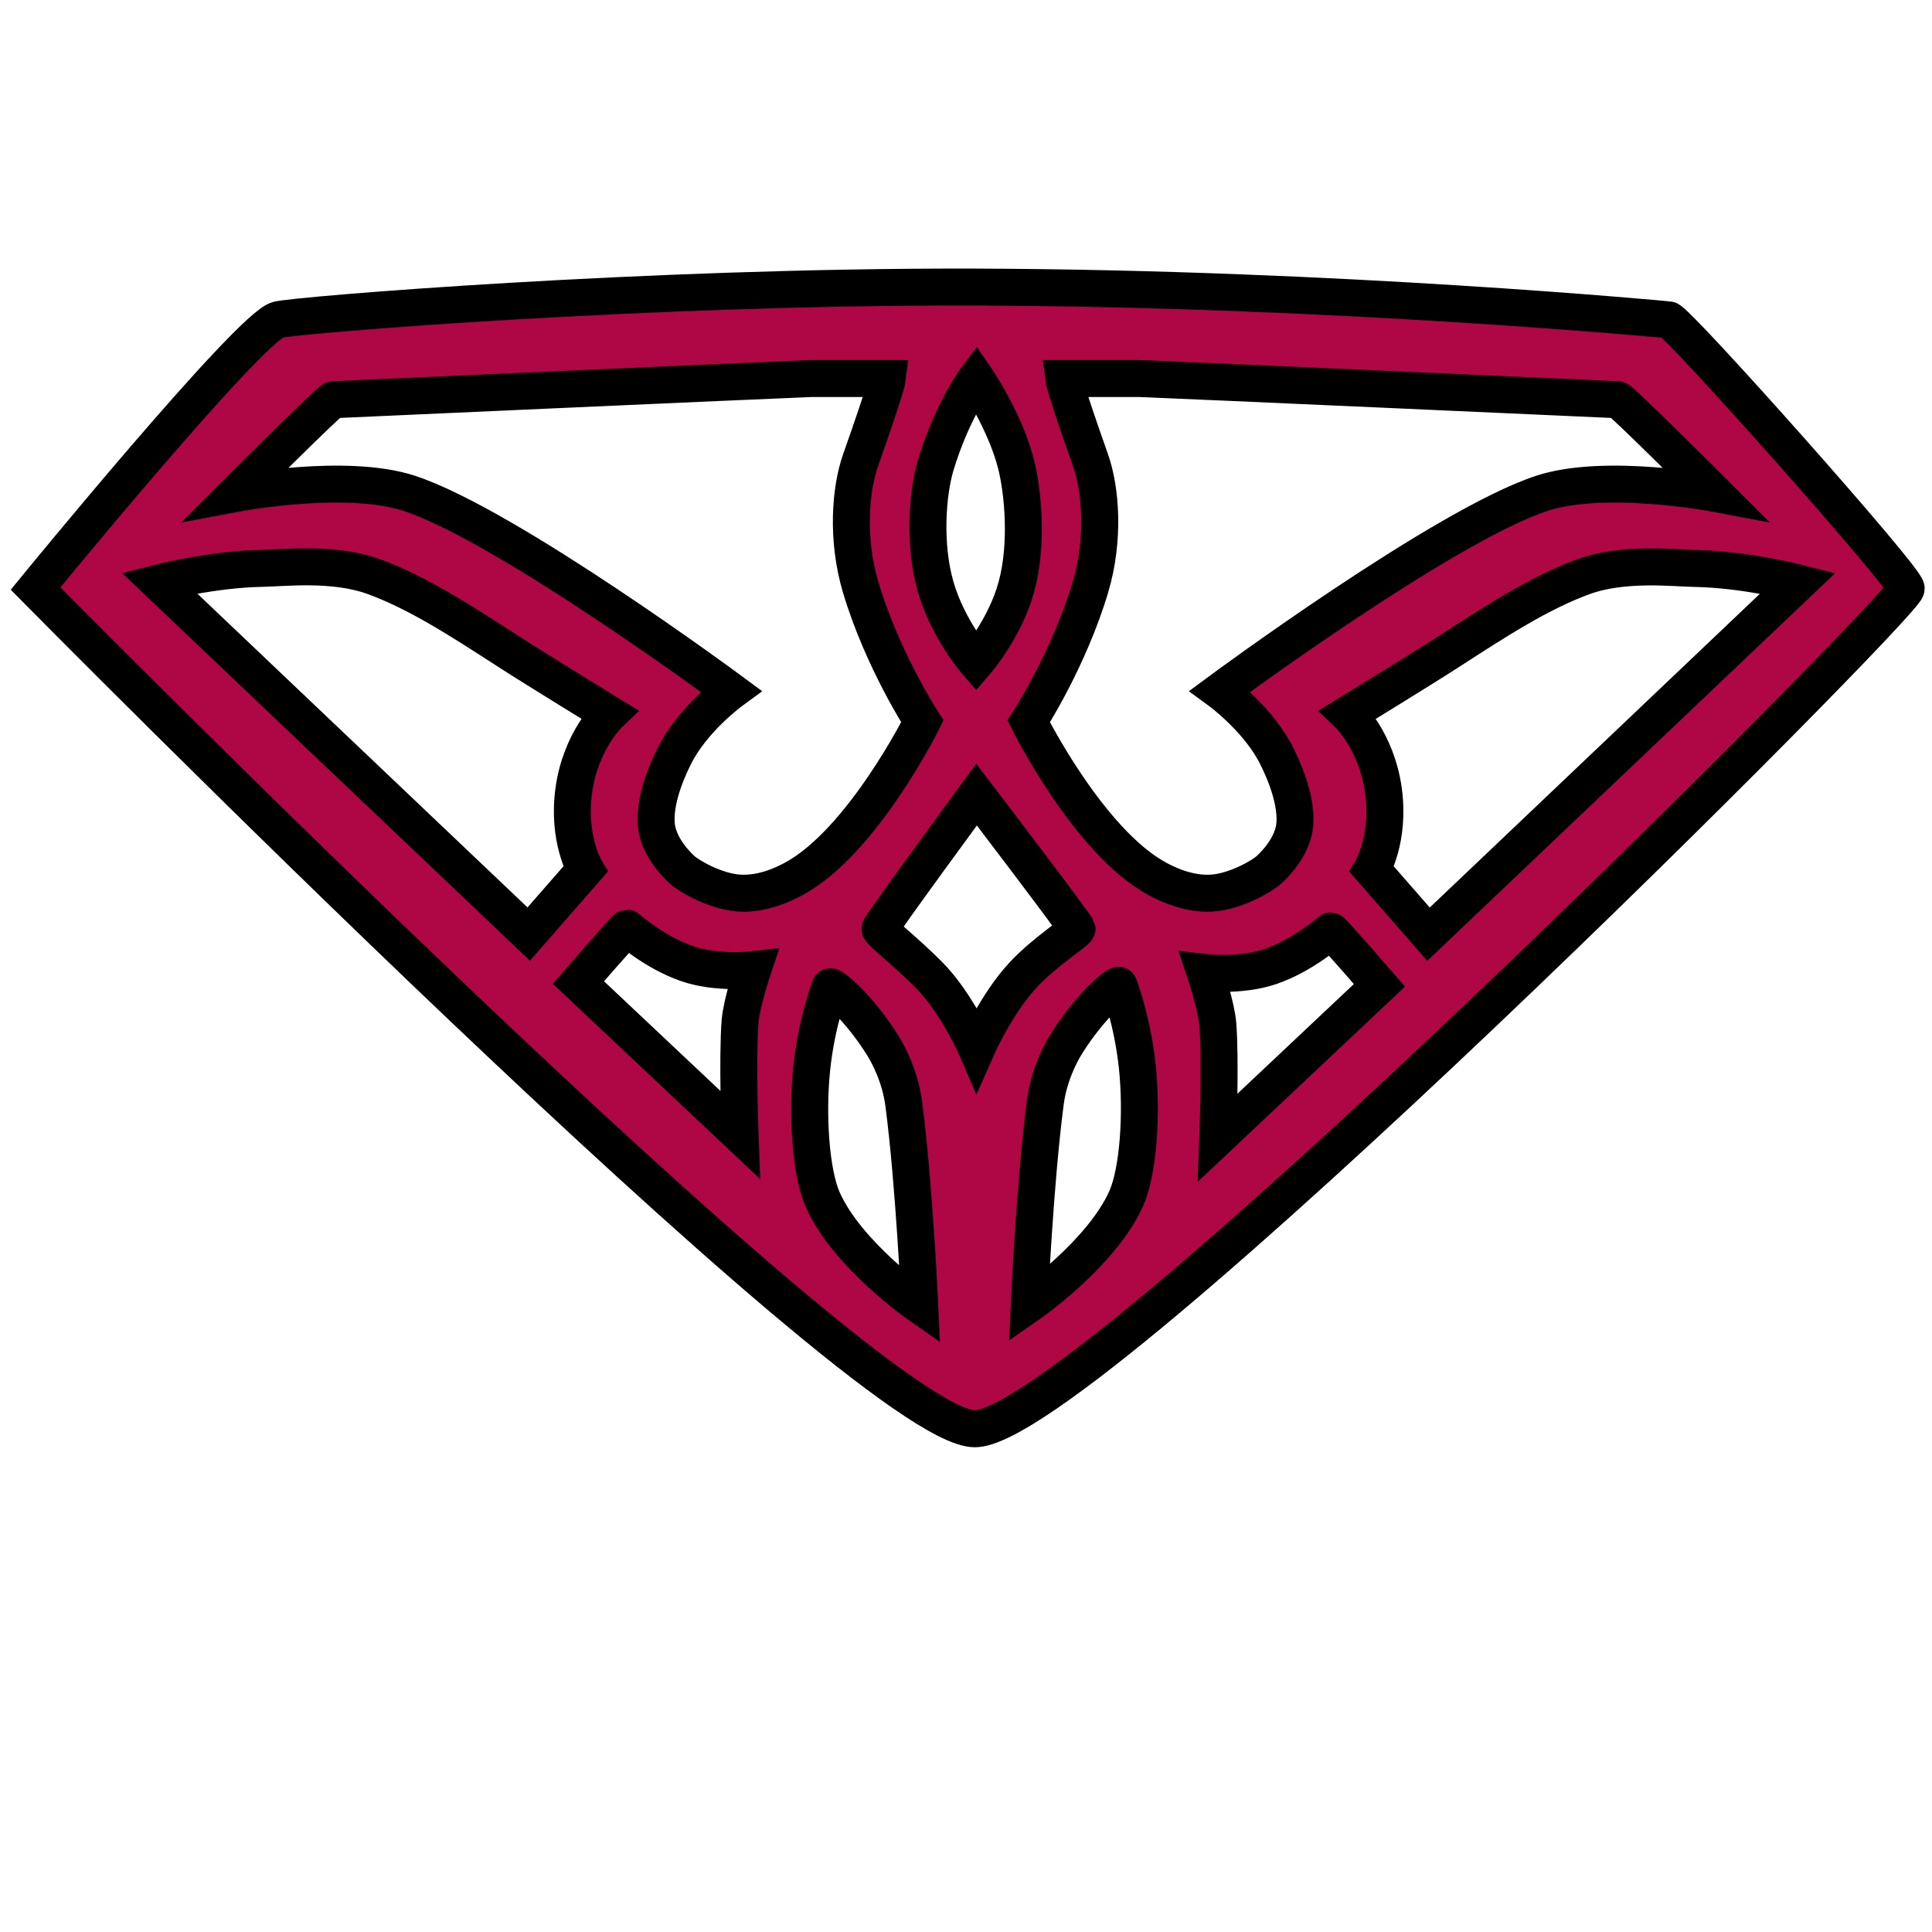 <?xml version="1.0" encoding="UTF-8" standalone="no"?>
<svg width="418px" height="418px" viewBox="0 0 418 418" version="1.1" xmlns="http://www.w3.org/2000/svg" xmlns:xlink="http://www.w3.org/1999/xlink" xmlns:sketch="http://www.bohemiancoding.com/sketch/ns">
    <!-- Generator: Sketch 3.5 (25232) - http://www.bohemiancoding.com/sketch -->
    <title>rrott-ruby-logo-origin</title>
    <desc>Created with Sketch.</desc>
    <defs>
        <filter x="-50%" y="-50%" width="200%" height="200%" filterUnits="objectBoundingBox" id="filter-1">
            <feOffset dx="0" dy="2" in="SourceAlpha" result="shadowOffsetOuter1"></feOffset>
            <feGaussianBlur stdDeviation="2" in="shadowOffsetOuter1" result="shadowBlurOuter1"></feGaussianBlur>
            <feColorMatrix values="0 0 0 0 0   0 0 0 0 0   0 0 0 0 0  0 0 0 0.35 0" in="shadowBlurOuter1" type="matrix" result="shadowMatrixOuter1"></feColorMatrix>
            <feMerge>
                <feMergeNode in="shadowMatrixOuter1"></feMergeNode>
                <feMergeNode in="SourceGraphic"></feMergeNode>
            </feMerge>
        </filter>
        <path d="M204.201,247.988 C133.553,248.196 57.487,241.959 53.456,240.916 C47.256,239.316 0.998,182.759 0.998,182.759 C0.998,182.759 180.404,0.978 204.201,0.978 C227.997,0.978 405.615,179.359 405.715,182.759 C405.715,185.059 355.985,240.916 354.285,240.916 C353.917,240.916 282.521,247.757 204.201,247.988 Z M81.822,203.369 C102.989,196.436 151.47,160.566 151.47,160.566 C151.47,160.566 142.882,154.282 139.042,146.204 C138.592,145.257 134.872,138.041 135.277,131.915 C135.609,126.888 139.916,122.783 140.902,121.889 C142.376,120.552 148.012,117.24 153.13,116.88 C158.588,116.497 163.543,119.137 165.071,119.965 C179.935,128.018 192.868,154.028 192.868,154.028 C192.868,154.028 184.161,167.417 179.501,183.1 C176.422,193.463 177.269,204.229 179.501,210.545 C185.111,226.421 185.315,228.203 185.315,228.203 L168.778,228.203 C158.468,227.804 65.396,223.616 65.396,223.616 C64.745,223.616 44.484,203.369 44.484,203.369 C44.484,203.369 68.176,207.839 81.822,203.369 Z M326.914,203.369 C305.747,196.436 257.266,160.566 257.266,160.566 C257.266,160.566 265.854,154.282 269.694,146.204 C270.144,145.257 273.864,138.041 273.46,131.915 C273.127,126.888 268.821,122.783 267.834,121.889 C266.36,120.552 260.725,117.24 255.606,116.88 C250.148,116.497 245.193,119.137 243.665,119.965 C228.801,128.018 215.868,154.028 215.868,154.028 C215.868,154.028 224.575,167.417 229.235,183.1 C232.314,193.463 231.467,204.229 229.235,210.545 C223.625,226.421 223.421,228.203 223.421,228.203 L239.959,228.203 C250.268,227.804 343.34,223.616 343.34,223.616 C343.992,223.616 364.252,203.369 364.252,203.369 C364.252,203.369 340.561,207.839 326.914,203.369 Z M213.2,183.1 C210.752,174.133 204.506,166.898 204.506,166.898 C204.506,166.898 198.376,174.005 195.747,183.1 C193.095,192.274 193.95,203.461 195.747,209.432 C199.325,221.322 204.506,228.185 204.506,228.185 C204.506,228.185 210.866,218.878 213.2,209.432 C214.551,203.961 215.788,192.58 213.2,183.1 Z M74.202,185.34 C83.715,181.863 93.02,175.805 103.506,169.023 C109.052,165.438 125.07,155.612 125.07,155.612 C125.07,155.612 118.967,149.818 117.47,139.244 C115.974,128.671 119.957,122.032 119.957,122.032 L107.7,108 L27.728,184 C27.728,184 39.426,186.974 50.072,187.132 C54.495,187.197 65.48,188.528 74.202,185.34 Z M335.866,185.318 C326.353,181.841 317.047,175.783 306.562,169.001 C301.016,165.416 284.998,155.59 284.998,155.59 C284.998,155.59 291.101,149.795 292.597,139.222 C294.094,128.649 290.111,122.01 290.111,122.01 L302.368,107.978 L382.34,183.978 C382.34,183.978 370.642,186.951 359.995,187.11 C355.573,187.175 344.588,188.506 335.866,185.318 Z M204.591,138.186 C204.591,138.186 226.223,109.81 226.333,109.145 C226.418,108.625 219.531,104.364 214.68,99.176 C208.874,92.965 204.591,83.253 204.591,83.253 C204.591,83.253 200.35,93.066 194.275,99.176 C189.011,104.471 183.598,108.581 183.703,109.145 C183.856,109.959 204.591,138.186 204.591,138.186 Z M141.968,101.607 C148.436,99.375 156.164,100.284 156.164,100.284 C156.164,100.284 153.726,92.963 153.422,89.093 C152.8,81.177 153.422,64.576 153.422,64.576 L118.442,97.521 C118.442,97.521 128.661,109.312 128.965,109.312 C129.009,109.312 134.871,104.055 141.968,101.607 Z M268.238,101.008 C261.77,98.777 254.041,99.685 254.041,99.685 C254.041,99.685 256.48,92.364 256.784,88.495 C257.406,80.579 256.784,63.978 256.784,63.978 L291.764,96.923 C291.764,96.923 281.545,108.714 281.24,108.714 C281.196,108.714 275.334,103.457 268.238,101.008 Z M184.18,84.102 C185.565,81.913 188.063,77.169 188.834,71.291 C191.1,54.02 192.301,27.666 192.301,27.666 C192.301,27.666 176.646,38.539 171.317,50.508 C168.681,56.431 167.88,68.994 168.937,79.047 C169.988,89.042 172.89,96.543 172.899,96.574 C173.011,97.109 178.723,92.723 184.18,84.102 Z M224.12,84.414 C222.735,82.225 220.237,77.481 219.466,71.603 C217.2,54.332 215.998,27.978 215.998,27.978 C215.998,27.978 231.653,38.85 236.982,50.82 C239.619,56.742 240.42,69.306 239.363,79.359 C238.312,89.354 235.41,96.855 235.4,96.886 C235.288,97.421 229.576,93.035 224.12,84.414 Z" id="path-2"></path>
    </defs>
    <g id="ruby-logo" stroke="none" stroke-width="1" fill="none" fill-rule="evenodd" sketch:type="MSPage">
        <g sketch:type="MSLayerGroup" transform="translate(209.7, 188.1) scale(1, -1) translate(-209.7, -188.1) translate(6.7, 64.1)" id="logo" filter="url(#filter-1)">
            <g>
                <use stroke="#000000" stroke-width="8" fill="#AF0646" fill-rule="evenodd" sketch:type="MSShapeGroup" xlink:href="#path-2"></use>
                <use stroke="none" fill="none" xlink:href="#path-2"></use>
            </g>
        </g>
    </g>
</svg>